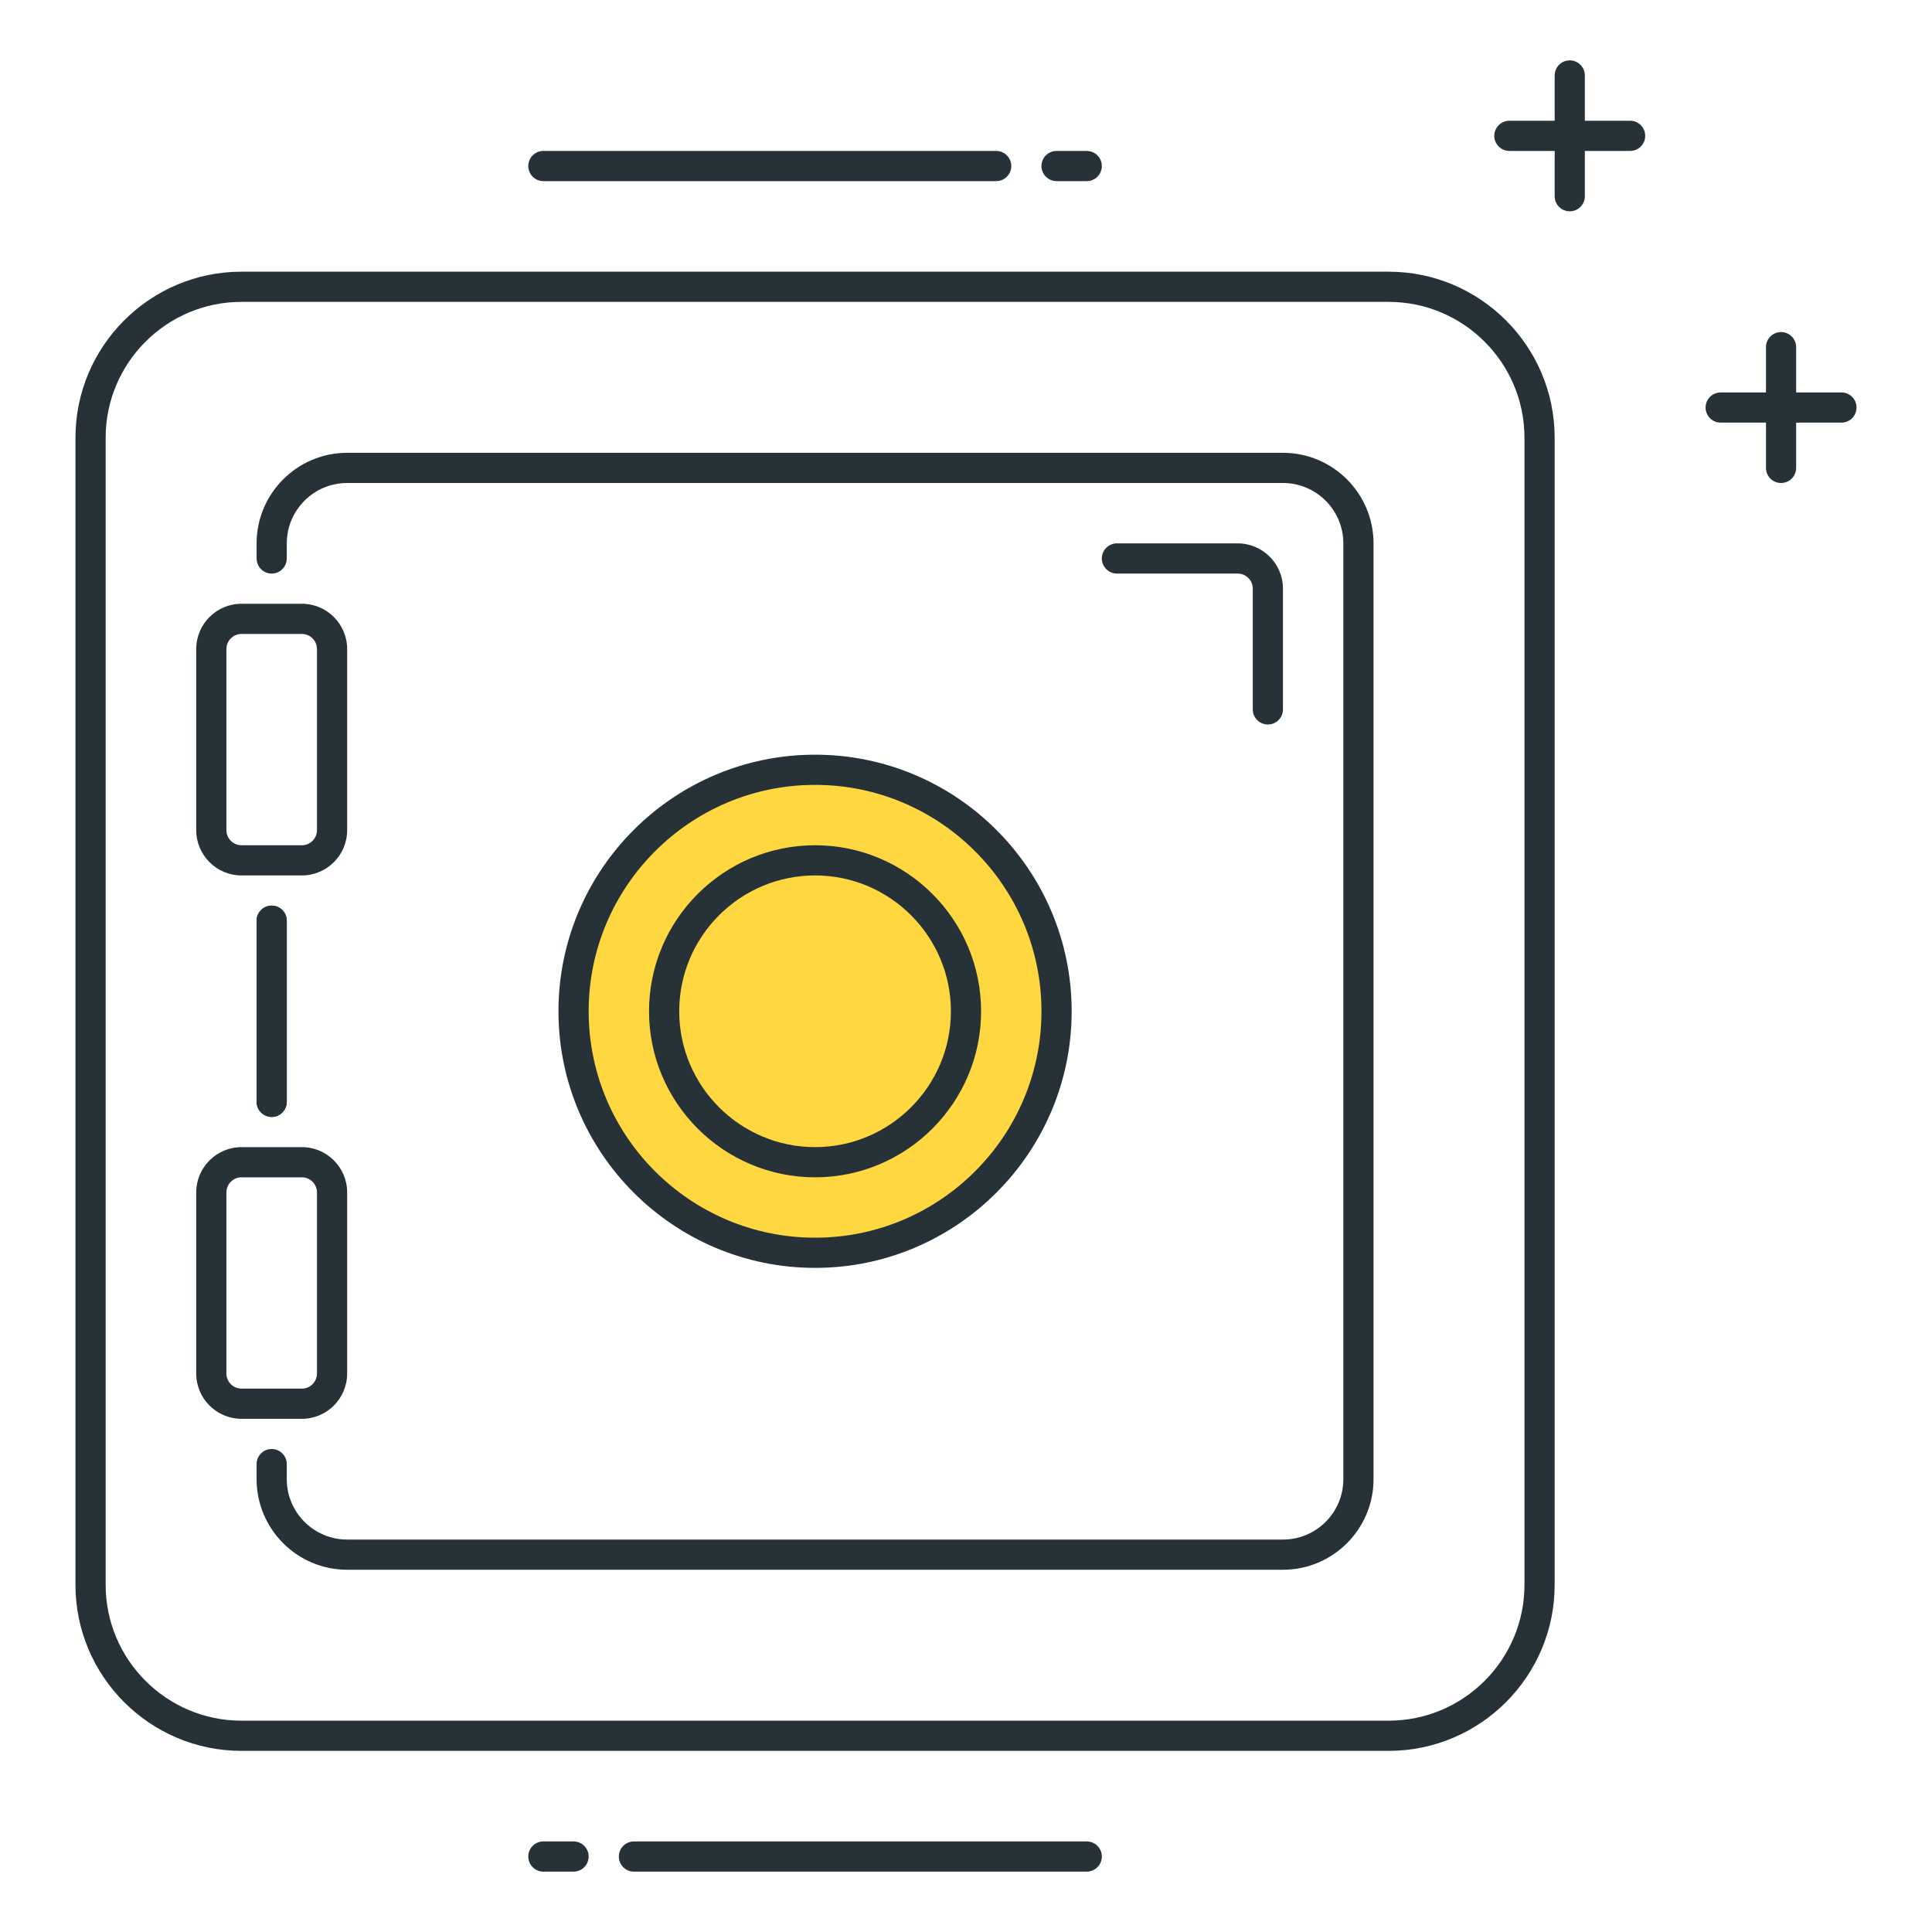 <?xml version="1.0" encoding="utf-8"?>
<!-- Generator: Adobe Illustrator 21.1.0, SVG Export Plug-In . SVG Version: 6.00 Build 0)  -->
<svg version="1.1" id="Icon_Set" xmlns="http://www.w3.org/2000/svg" xmlns:xlink="http://www.w3.org/1999/xlink" x="0px" y="0px"
	 viewBox="0 0 64 64" style="enable-background:new 0 0 64 64;" xml:space="preserve">
<style type="text/css">
	.st0{fill:#263238;}
	.st1{fill:#40C4FF;}
	.st2{fill:#FFD740;}
	.st3{fill:#FF5252;}
	.st4{fill:#4DB6AC;}
	.st5{fill:#FFFFFF;}
	.st6{fill:#4FC3F7;}
</style>
<g id="Safe_Box">
	<g>
		<path class="st0" d="M9,37c-0.276,0-0.5-0.224-0.5-0.5v-6C8.5,30.224,8.724,30,9,30s0.5,0.224,0.5,0.5v6C9.5,36.776,9.276,37,9,37
			z"/>
	</g>
	<g>
		<path class="st0" d="M42.5,52h-31c-1.654,0-3-1.346-3-3v-0.5C8.5,48.224,8.724,48,9,48s0.5,0.224,0.5,0.5V49c0,1.103,0.897,2,2,2
			h31c1.103,0,2-0.897,2-2V18c0-1.103-0.897-2-2-2h-31c-1.103,0-2,0.897-2,2v0.5C9.5,18.776,9.276,19,9,19s-0.5-0.224-0.5-0.5V18
			c0-1.654,1.346-3,3-3h31c1.654,0,3,1.346,3,3v31C45.5,50.654,44.154,52,42.5,52z"/>
	</g>
	<g>
		<path class="st0" d="M9,37c-0.276,0-0.5-0.224-0.5-0.5v-6C8.5,30.224,8.724,30,9,30s0.5,0.224,0.5,0.5v6C9.5,36.776,9.276,37,9,37
			z"/>
	</g>
	<g>
		<path class="st0" d="M46,58H8c-3.032,0-5.5-2.468-5.5-5.5v-38C2.5,11.468,4.968,9,8,9h38c3.032,0,5.5,2.468,5.5,5.5v38
			C51.5,55.532,49.032,58,46,58z M8,10c-2.481,0-4.5,2.019-4.5,4.5v38C3.5,54.981,5.519,57,8,57h38c2.481,0,4.5-2.019,4.5-4.5v-38
			c0-2.481-2.019-4.5-4.5-4.5H8z"/>
	</g>
	<g>
		<circle class="st2" cx="27" cy="33.5" r="8"/>
		<path class="st0" d="M27,42c-4.687,0-8.5-3.813-8.5-8.5S22.313,25,27,25s8.5,3.813,8.5,8.5S31.687,42,27,42z M27,26
			c-4.136,0-7.5,3.364-7.5,7.5S22.864,41,27,41s7.5-3.364,7.5-7.5S31.136,26,27,26z"/>
	</g>
	<g>
		<path class="st0" d="M27,39c-3.032,0-5.5-2.468-5.5-5.5S23.968,28,27,28s5.5,2.468,5.5,5.5S30.032,39,27,39z M27,29
			c-2.481,0-4.5,2.019-4.5,4.5S24.519,38,27,38s4.5-2.019,4.5-4.5S29.481,29,27,29z"/>
	</g>
	<g>
		<path class="st0" d="M54,5h-4c-0.276,0-0.5-0.224-0.5-0.5S49.724,4,50,4h4c0.276,0,0.5,0.224,0.5,0.5S54.276,5,54,5z"/>
	</g>
	<g>
		<path class="st0" d="M52,7c-0.276,0-0.5-0.224-0.5-0.5v-4C51.5,2.224,51.724,2,52,2s0.5,0.224,0.5,0.5v4C52.5,6.776,52.276,7,52,7
			z"/>
	</g>
	<g>
		<path class="st0" d="M61,14h-4c-0.276,0-0.5-0.224-0.5-0.5S56.724,13,57,13h4c0.276,0,0.5,0.224,0.5,0.5S61.276,14,61,14z"/>
	</g>
	<g>
		<path class="st0" d="M59,16c-0.276,0-0.5-0.224-0.5-0.5v-4c0-0.276,0.224-0.5,0.5-0.5s0.5,0.224,0.5,0.5v4
			C59.5,15.776,59.276,16,59,16z"/>
	</g>
	<g>
		<path class="st0" d="M19,62h-1c-0.276,0-0.5-0.224-0.5-0.5S17.724,61,18,61h1c0.276,0,0.5,0.224,0.5,0.5S19.276,62,19,62z"/>
	</g>
	<g>
		<path class="st0" d="M36,62H21c-0.276,0-0.5-0.224-0.5-0.5S20.724,61,21,61h15c0.276,0,0.5,0.224,0.5,0.5S36.276,62,36,62z"/>
	</g>
	<g>
		<path class="st0" d="M36,6h-1c-0.276,0-0.5-0.224-0.5-0.5S34.724,5,35,5h1c0.276,0,0.5,0.224,0.5,0.5S36.276,6,36,6z"/>
	</g>
	<g>
		<path class="st0" d="M33,6H18c-0.276,0-0.5-0.224-0.5-0.5S17.724,5,18,5h15c0.276,0,0.5,0.224,0.5,0.5S33.276,6,33,6z"/>
	</g>
	<g>
		<path class="st0" d="M10,29H8c-0.827,0-1.5-0.673-1.5-1.5v-6C6.5,20.673,7.173,20,8,20h2c0.827,0,1.5,0.673,1.5,1.5v6
			C11.5,28.327,10.827,29,10,29z M8,21c-0.275,0-0.5,0.225-0.5,0.5v6C7.5,27.775,7.725,28,8,28h2c0.275,0,0.5-0.225,0.5-0.5v-6
			c0-0.275-0.225-0.5-0.5-0.5H8z"/>
	</g>
	<g>
		<path class="st0" d="M10,47H8c-0.827,0-1.5-0.673-1.5-1.5v-6C6.5,38.673,7.173,38,8,38h2c0.827,0,1.5,0.673,1.5,1.5v6
			C11.5,46.327,10.827,47,10,47z M8,39c-0.275,0-0.5,0.225-0.5,0.5v6C7.5,45.775,7.725,46,8,46h2c0.275,0,0.5-0.225,0.5-0.5v-6
			c0-0.275-0.225-0.5-0.5-0.5H8z"/>
	</g>
	<g>
		<path class="st0" d="M42,24c-0.276,0-0.5-0.224-0.5-0.5v-4c0-0.275-0.225-0.5-0.5-0.5h-4c-0.276,0-0.5-0.224-0.5-0.5
			S36.724,18,37,18h4c0.827,0,1.5,0.673,1.5,1.5v4C42.5,23.776,42.276,24,42,24z"/>
	</g>
</g>
</svg>
